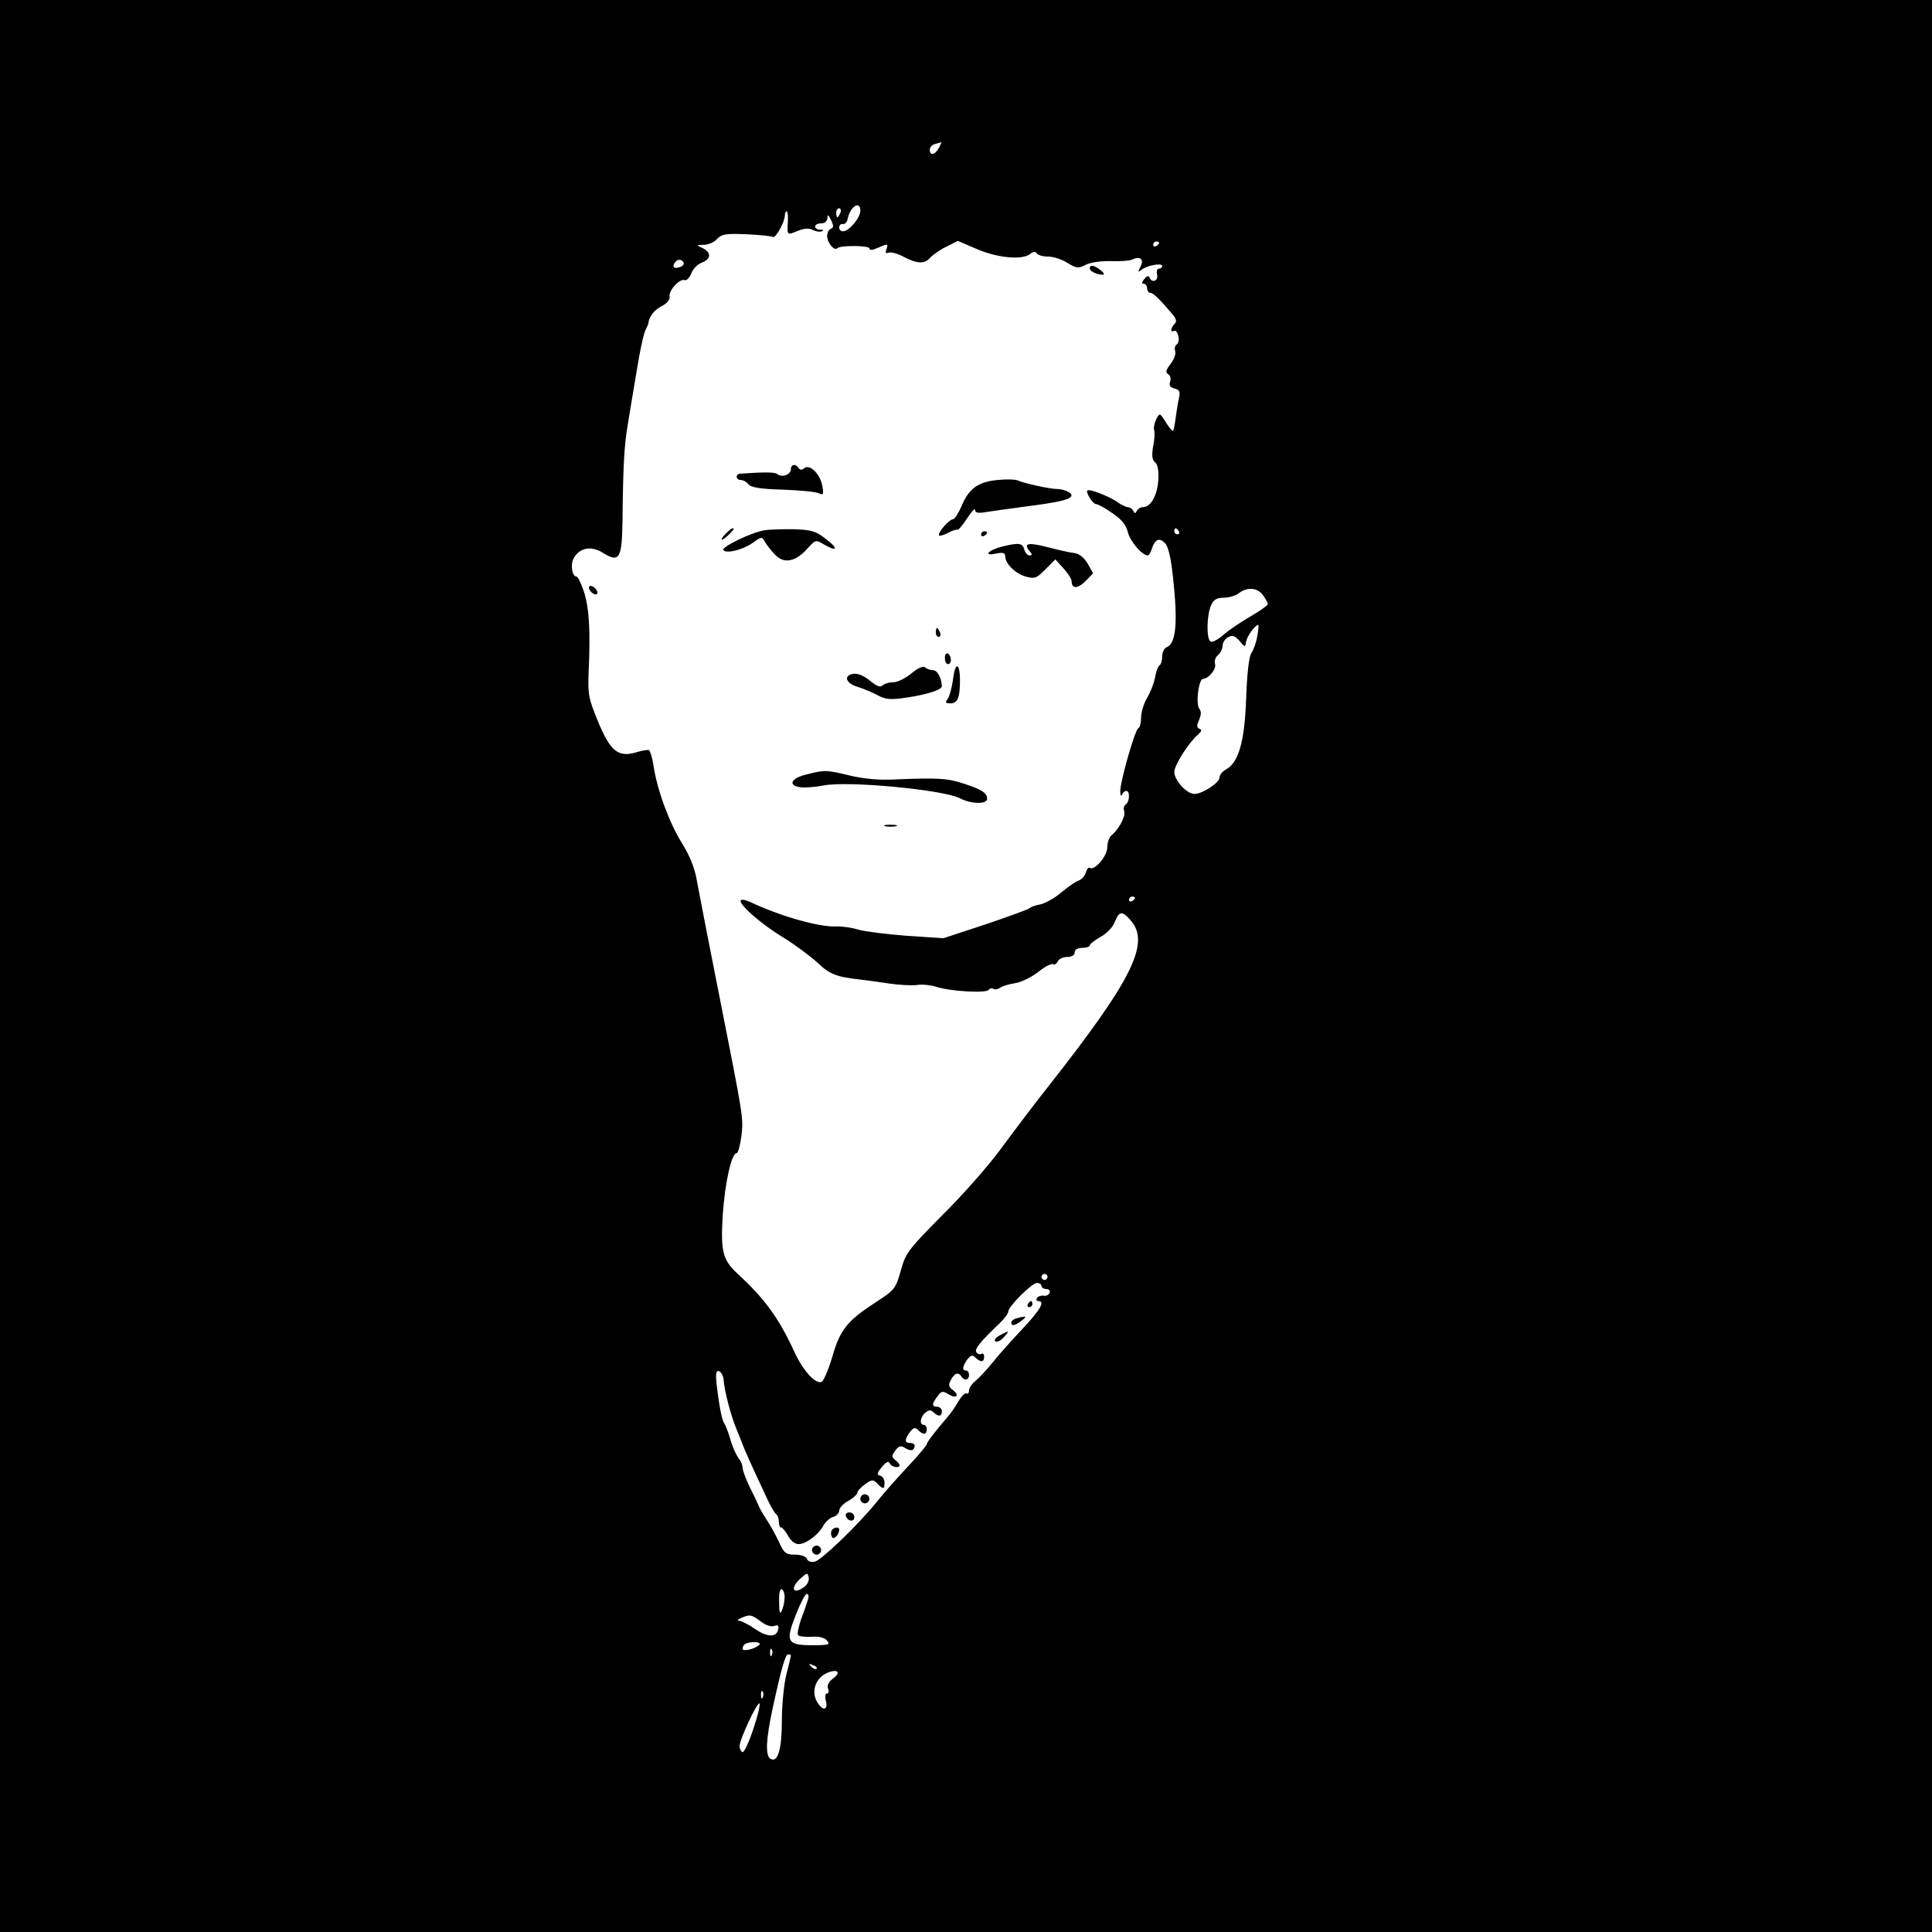 <?xml version="1.0" standalone="no"?>
<!DOCTYPE svg PUBLIC "-//W3C//DTD SVG 20010904//EN"
 "http://www.w3.org/TR/2001/REC-SVG-20010904/DTD/svg10.dtd">
<svg version="1.0" xmlns="http://www.w3.org/2000/svg"
 width="640pt" height="640pt" viewBox="0 0 640 640"
 preserveAspectRatio="xMidYMid meet">

<g transform="translate(0,640) scale(0.1,-0.1)"
fill="#000000" stroke="none">
<path d="M0 3200 l0 -3200 3200 0 3200 0 0 3200 0 3200 -3200 0 -3200 0 0
-3200z m3110 2710 c-12 -23 -30 -27 -30 -6 0 8 8 17 18 19 9 3 18 5 20 6 1 0
-2 -8 -8 -19z m-260 -208 c0 -23 -35 -65 -55 -68 -8 -1 -15 4 -15 12 0 8 5 13
12 12 6 -2 14 6 16 17 8 41 42 62 42 27z m-66 -7 c-4 -8 -8 -15 -10 -15 -2 0
-4 7 -4 15 0 8 4 15 10 15 5 0 7 -7 4 -15z m-174 -27 c-3 -48 -3 -48 32 -33
23 9 38 10 51 3 10 -5 23 -7 30 -4 7 2 4 5 -5 5 -25 1 -23 21 2 21 12 0 20 7
21 18 0 13 3 11 12 -7 9 -19 9 -25 -1 -29 -6 -2 -12 -13 -12 -24 0 -22 24 -51
34 -40 11 10 106 9 106 -1 0 -5 7 -6 15 -3 8 3 23 9 32 13 13 5 15 3 10 -11
-5 -13 -3 -17 7 -13 8 3 30 -3 50 -14 44 -23 69 -24 87 -3 7 8 30 25 52 36
l40 20 63 -27 c69 -30 152 -37 177 -16 10 8 17 9 22 1 3 -5 20 -10 37 -10 17
0 46 -9 64 -21 30 -18 36 -19 61 -6 16 8 51 13 83 12 30 -1 62 1 70 5 27 13
41 1 28 -23 -9 -19 -9 -20 3 -11 18 15 69 24 69 13 0 -5 -5 -9 -11 -9 -6 0 -9
-9 -6 -20 5 -21 -18 -29 -25 -9 -2 7 -9 5 -17 -5 -9 -11 -10 -16 -2 -16 6 0
11 -7 11 -15 0 -8 5 -15 10 -15 10 0 32 -21 73 -70 14 -16 16 -25 8 -33 -13
-13 -15 -30 -2 -23 5 3 11 -4 14 -16 4 -12 1 -25 -5 -29 -6 -4 -8 -14 -5 -22
3 -9 -4 -28 -15 -42 -16 -21 -18 -29 -8 -35 7 -4 10 -15 6 -25 -4 -12 0 -18
15 -22 16 -4 19 -11 15 -29 -3 -12 -8 -42 -11 -65 -3 -24 -7 -45 -9 -46 -2 -2
-13 10 -24 28 -20 32 -20 32 -32 10 -6 -13 -9 -28 -7 -35 3 -7 2 -31 -3 -54
-5 -30 -4 -45 6 -53 9 -7 13 -28 11 -61 -4 -50 -25 -88 -51 -88 -8 0 -17 -6
-20 -12 -5 -10 -7 -10 -12 0 -3 6 -11 12 -18 12 -6 0 -23 8 -36 18 -27 18 -92
44 -98 37 -6 -6 18 -45 29 -45 6 0 30 -13 54 -30 31 -21 45 -39 51 -62 6 -29
47 -78 66 -78 4 0 10 10 14 23 10 31 24 37 43 18 11 -11 20 -48 27 -116 16
-146 10 -217 -21 -229 -8 -3 -15 -16 -15 -30 0 -14 -4 -27 -9 -30 -5 -3 -12
-22 -15 -42 -4 -19 -16 -50 -27 -67 -10 -18 -19 -46 -19 -64 0 -17 -4 -33 -9
-35 -11 -4 -61 -179 -60 -210 0 -13 3 -17 6 -10 2 6 9 12 14 12 13 0 11 -37
-2 -45 -6 -4 -8 -14 -5 -22 6 -15 -17 -60 -42 -80 -8 -7 -14 -25 -14 -40 0
-29 -42 -78 -58 -68 -4 3 -10 -4 -13 -15 -3 -11 -13 -23 -24 -27 -10 -3 -35
-21 -57 -39 -21 -18 -52 -36 -70 -40 -17 -3 -33 -9 -36 -13 -3 -3 -68 -27
-145 -53 l-140 -46 -120 8 c-66 5 -138 14 -160 20 -22 7 -56 12 -76 11 -59 -2
-187 35 -286 82 -13 6 -26 8 -29 5 -10 -11 68 -80 140 -123 39 -24 90 -62 114
-84 41 -39 63 -47 142 -56 19 -2 62 -8 95 -13 33 -5 74 -7 92 -5 17 3 46 0 65
-6 45 -15 166 -22 173 -10 4 5 11 7 16 3 5 -3 15 -1 22 4 7 5 29 12 49 15 21
3 55 20 77 37 22 18 44 29 49 26 6 -3 12 1 16 9 3 8 17 15 31 15 16 0 25 6 25
15 0 9 9 15 25 15 14 0 25 4 25 8 0 5 16 17 35 28 19 10 40 31 46 46 16 40 25
42 52 12 70 -75 11 -195 -268 -550 -44 -55 -114 -148 -156 -205 -42 -58 -131
-159 -198 -225 -113 -114 -121 -125 -137 -183 -17 -60 -20 -64 -83 -105 -95
-62 -118 -90 -144 -181 -13 -43 -29 -81 -36 -83 -21 -7 -63 40 -92 105 -50
108 -97 172 -184 252 -51 47 -58 74 -51 193 7 108 29 208 46 208 5 0 12 26 16
57 7 60 7 59 -72 458 -41 208 -58 294 -75 385 -7 44 -24 85 -50 127 -42 67
-83 179 -94 256 -4 26 -11 49 -15 52 -3 2 -23 -1 -42 -7 -60 -18 -86 3 -127
102 -32 77 -34 92 -31 165 6 137 2 208 -15 263 -9 28 -21 52 -25 52 -15 0 -21
39 -10 60 19 35 57 43 95 20 56 -35 65 -23 67 99 2 192 6 255 17 321 6 36 19
117 30 181 10 63 23 124 29 135 5 10 10 21 10 24 2 21 19 43 44 56 18 9 28 22
26 32 -3 20 33 60 50 54 7 -2 16 8 22 22 5 15 21 31 35 36 31 12 32 33 3 48
-23 10 -22 11 5 11 15 1 34 9 43 20 14 15 28 18 96 15 44 -2 84 -6 88 -9 9 -6
40 50 40 72 0 7 3 13 6 13 3 0 5 -15 4 -32z m1230 -72 c0 -3 -4 -8 -10 -11 -5
-3 -10 -1 -10 4 0 6 5 11 10 11 6 0 10 -2 10 -4z m-1576 -65 c3 -5 -1 -12 -10
-15 -20 -8 -29 -1 -19 13 8 13 22 14 29 2z m1641 -891 c3 -5 1 -10 -4 -10 -6
0 -11 5 -11 10 0 6 2 10 4 10 3 0 8 -4 11 -10z m279 -212 c9 -12 16 -26 16
-29 0 -4 -25 -22 -56 -40 -31 -18 -72 -45 -90 -61 -18 -16 -38 -27 -44 -23
-14 8 -13 88 2 120 8 19 19 25 42 25 17 0 40 7 50 15 28 22 63 18 80 -7z m-19
-134 c-3 -21 -12 -46 -20 -58 -8 -13 -14 -67 -17 -151 -5 -141 -25 -212 -67
-234 -12 -7 -21 -18 -21 -26 0 -18 -57 -55 -83 -55 -26 0 -67 45 -67 73 0 22
48 98 80 125 11 10 12 15 3 18 -9 4 -9 11 -1 29 7 17 8 28 1 37 -13 16 -2 99
12 99 19 1 45 33 40 49 -3 10 1 23 10 30 8 7 15 21 15 31 0 10 8 23 18 28 14
8 23 5 38 -12 18 -22 19 -22 22 -2 4 19 30 55 40 55 2 0 1 -16 -3 -36z m-405
-868 c0 -3 -4 -8 -10 -11 -5 -3 -10 -1 -10 4 0 6 5 11 10 11 6 0 10 -2 10 -4z
m-290 -1256 c0 -5 -4 -10 -10 -10 -5 0 -10 5 -10 10 0 6 5 10 10 10 6 0 10 -4
10 -10z m-20 -30 c0 -5 7 -10 16 -10 9 0 14 -6 11 -12 -2 -7 -11 -12 -20 -10
-8 1 -18 -2 -22 -8 -3 -5 -1 -10 4 -10 24 0 8 -28 -50 -90 -34 -36 -78 -85
-98 -110 -20 -25 -46 -53 -58 -63 -13 -10 -23 -25 -23 -33 0 -8 -4 -13 -8 -10
-5 3 -17 -9 -27 -26 -10 -17 -24 -38 -32 -47 -44 -51 -73 -89 -73 -95 0 -3
-20 -28 -44 -54 -58 -63 -85 -92 -124 -140 -59 -73 -180 -189 -202 -195 -13
-3 -23 0 -27 9 -3 8 -19 14 -39 14 -31 0 -37 5 -54 43 -11 23 -29 56 -40 72
-11 17 -23 37 -26 45 -3 8 -17 37 -30 63 -13 27 -24 56 -24 65 0 8 -6 23 -13
31 -7 9 -20 36 -27 61 -7 25 -17 50 -21 55 -8 12 -17 60 -25 128 -4 37 -2 48
8 45 7 -3 14 -16 15 -29 3 -37 22 -110 39 -154 9 -22 20 -49 24 -60 7 -19 29
-68 80 -177 12 -27 26 -50 31 -54 5 -3 9 -14 9 -25 0 -10 3 -19 8 -19 4 0 14
-13 23 -28 10 -18 24 -28 36 -27 25 1 66 33 81 62 7 12 21 25 32 28 11 3 20
13 20 21 0 8 13 23 30 32 16 9 30 22 30 27 0 6 12 18 25 28 23 16 27 17 41 3
20 -21 24 -20 24 3 0 11 -7 21 -15 23 -11 2 -10 8 6 28 14 17 22 21 26 13 5
-13 33 -18 33 -7 0 4 -7 12 -15 18 -12 10 -12 13 1 31 12 16 18 17 33 8 18
-12 31 -8 31 9 0 4 -7 8 -15 8 -19 0 -19 11 -1 36 12 15 17 17 27 7 17 -17 29
-16 29 2 0 8 -4 15 -10 15 -15 0 -12 26 5 40 12 10 19 10 27 2 16 -16 28 -15
28 3 0 8 -7 15 -15 15 -19 0 -19 9 1 35 12 17 17 18 35 7 26 -17 40 -5 16 13
-15 11 -16 17 -7 34 12 23 25 27 35 11 9 -15 25 -12 25 5 0 8 -4 15 -10 15
-14 0 -12 13 4 36 12 15 17 17 27 7 18 -17 29 -16 29 3 0 8 -4 13 -9 9 -5 -3
-13 0 -17 6 -6 11 12 33 79 97 15 15 27 31 27 37 0 17 78 95 95 95 8 0 15 -4
15 -10z m-786 -997 c-38 -28 -48 -3 -11 29 21 19 22 19 26 2 2 -10 -5 -24 -15
-31z m-65 -36 c0 -12 -4 -31 -9 -42 -6 -15 -9 -8 -9 28 -1 30 3 46 9 42 6 -3
10 -16 9 -28z m78 -4 c-3 -10 -13 -40 -23 -66 -9 -26 -14 -51 -10 -54 4 -4 24
-6 45 -5 24 2 43 -3 51 -13 11 -13 5 -15 -48 -15 -85 0 -91 11 -56 100 15 38
31 70 37 70 5 0 7 -8 4 -17z m-157 -74 c16 -13 35 -19 45 -15 12 4 16 1 13
-11 -5 -28 -36 -27 -77 1 -20 14 -44 26 -52 27 -8 0 -6 4 6 9 29 13 33 12 65
-11z m-5 -78 c-15 -14 -55 -23 -55 -13 0 15 12 22 39 22 15 0 21 -4 16 -9z
m42 -33 c-3 -8 -6 -5 -6 6 -1 11 2 17 5 13 3 -3 4 -12 1 -19z m63 -3 c0 -2 -7
-30 -15 -62 -8 -31 -15 -100 -15 -153 0 -97 -14 -141 -38 -126 -17 10 -15 64
8 169 29 134 42 177 51 177 5 0 9 -2 9 -5z m85 -43 c-3 -3 -11 0 -18 7 -9 10
-8 11 6 5 10 -3 15 -9 12 -12z m55 -32 c-15 -11 -21 -23 -17 -34 4 -9 2 -16
-4 -16 -5 0 -7 -11 -3 -25 7 -26 -7 -34 -23 -12 -30 37 -14 90 31 107 32 12
42 -1 16 -20z m-233 -62 c-3 -8 -6 -5 -6 6 -1 11 2 17 5 13 3 -3 4 -12 1 -19z
m-32 -107 c-15 -45 -31 -79 -36 -75 -5 3 -9 12 -9 20 0 22 59 148 66 141 3 -3
-6 -42 -21 -86z"/>
<path d="M3610 5511 c0 -10 24 -21 43 -21 7 0 3 7 -7 15 -22 17 -36 19 -36 6z"/>
<path d="M2620 4846 c0 -18 -29 -29 -44 -17 -9 7 -35 8 -123 2 -18 -1 -16 -21
1 -21 7 0 19 -6 25 -14 9 -11 41 -16 114 -18 56 -2 110 -7 119 -12 16 -7 17
-4 12 25 -8 40 -42 73 -60 58 -8 -7 -14 -6 -19 1 -9 15 -25 12 -25 -4z"/>
<path d="M3305 4810 c-65 -6 -96 -29 -119 -85 -11 -25 -23 -45 -29 -45 -11 0
-47 -39 -47 -52 0 -5 13 -2 29 6 16 9 30 13 33 11 2 -2 16 14 31 37 15 23 27
36 27 29 0 -10 10 -12 38 -7 20 3 88 13 151 21 116 15 149 27 121 45 -8 5 -25
10 -37 10 -24 0 -108 18 -133 29 -8 3 -37 4 -65 1z"/>
<path d="M2406 4634 c-23 -23 -20 -30 4 -9 11 10 20 20 20 22 0 7 -9 2 -24
-13z"/>
<path d="M2530 4643 c-44 -8 -140 -55 -134 -65 9 -13 64 0 98 24 29 21 30 21
40 3 6 -10 21 -30 34 -43 29 -30 66 -24 106 20 28 31 28 31 58 13 44 -25 45
-11 2 21 -32 25 -47 29 -108 31 -39 0 -82 -1 -96 -4z"/>
<path d="M3250 4629 c0 -5 5 -7 10 -4 6 3 10 8 10 11 0 2 -4 4 -10 4 -5 0 -10
-5 -10 -11z"/>
<path d="M3322 4590 c-46 -11 -68 -33 -24 -24 25 5 32 3 32 -9 0 -24 33 -57
68 -67 29 -8 36 -6 65 24 l33 33 27 -30 c15 -16 27 -35 27 -43 0 -25 20 -25
46 1 l25 26 -18 32 c-12 20 -28 33 -44 35 -13 1 -52 10 -87 19 -65 17 -83 14
-62 -12 10 -11 10 -15 0 -15 -6 0 -14 9 -17 20 -6 21 -17 23 -71 10z"/>
<path d="M1952 4449 c2 -7 10 -15 17 -17 8 -3 12 1 9 9 -2 7 -10 15 -17 17 -8
3 -12 -1 -9 -9z"/>
<path d="M3100 4305 c0 -8 4 -15 10 -15 5 0 7 7 4 15 -4 8 -8 15 -10 15 -2 0
-4 -7 -4 -15z"/>
<path d="M3130 4221 c0 -12 5 -21 10 -21 6 0 10 6 10 14 0 8 -4 18 -10 21 -5
3 -10 -3 -10 -14z"/>
<path d="M3020 4170 c-19 -16 -46 -30 -60 -30 -15 0 -31 -5 -37 -11 -7 -7 -19
-2 -41 16 -19 16 -41 25 -54 23 -35 -5 -27 -31 12 -43 19 -6 49 -18 67 -28 27
-14 42 -16 95 -8 69 10 118 26 118 38 -1 27 -15 53 -29 53 -9 0 -21 4 -26 9
-6 6 -23 -1 -45 -19z"/>
<path d="M3157 4149 c-4 -28 -12 -57 -18 -65 -9 -11 -7 -14 9 -14 24 0 32 18
32 75 0 62 -16 64 -23 4z"/>
<path d="M2670 3834 c-51 -12 -61 -37 -17 -42 15 -2 49 1 75 6 81 16 395 -14
451 -42 38 -20 91 -21 91 -2 0 19 -18 31 -77 50 -53 18 -88 20 -228 14 -52 -3
-104 2 -150 13 -79 19 -83 19 -145 3z"/>
<path d="M2933 3663 c9 -2 25 -2 35 0 9 3 1 5 -18 5 -19 0 -27 -2 -17 -5z"/>
<path d="M3405 2080 c-3 -5 -1 -10 4 -10 6 0 11 5 11 10 0 6 -2 10 -4 10 -3 0
-8 -4 -11 -10z"/>
<path d="M3368 2033 c-10 -2 -18 -9 -18 -14 0 -13 12 -11 34 6 20 15 16 17
-16 8z"/>
<path d="M3311 1976 c-13 -7 -19 -16 -14 -19 6 -4 18 2 28 13 21 23 19 24 -14
6z"/>
<path d="M2850 1435 c0 -8 7 -15 15 -15 8 0 15 7 15 15 0 8 -7 15 -15 15 -8 0
-15 -7 -15 -15z"/>
<path d="M2802 1378 c6 -18 28 -21 28 -4 0 9 -7 16 -16 16 -9 0 -14 -5 -12
-12z"/>
<path d="M2755 1330 c-3 -5 -3 -15 1 -21 6 -11 23 6 24 24 0 10 -18 9 -25 -3z"/>
<path d="M2690 1265 c0 -8 7 -15 15 -15 8 0 15 7 15 15 0 8 -7 15 -15 15 -8 0
-15 -7 -15 -15z"/>
</g>
</svg>
